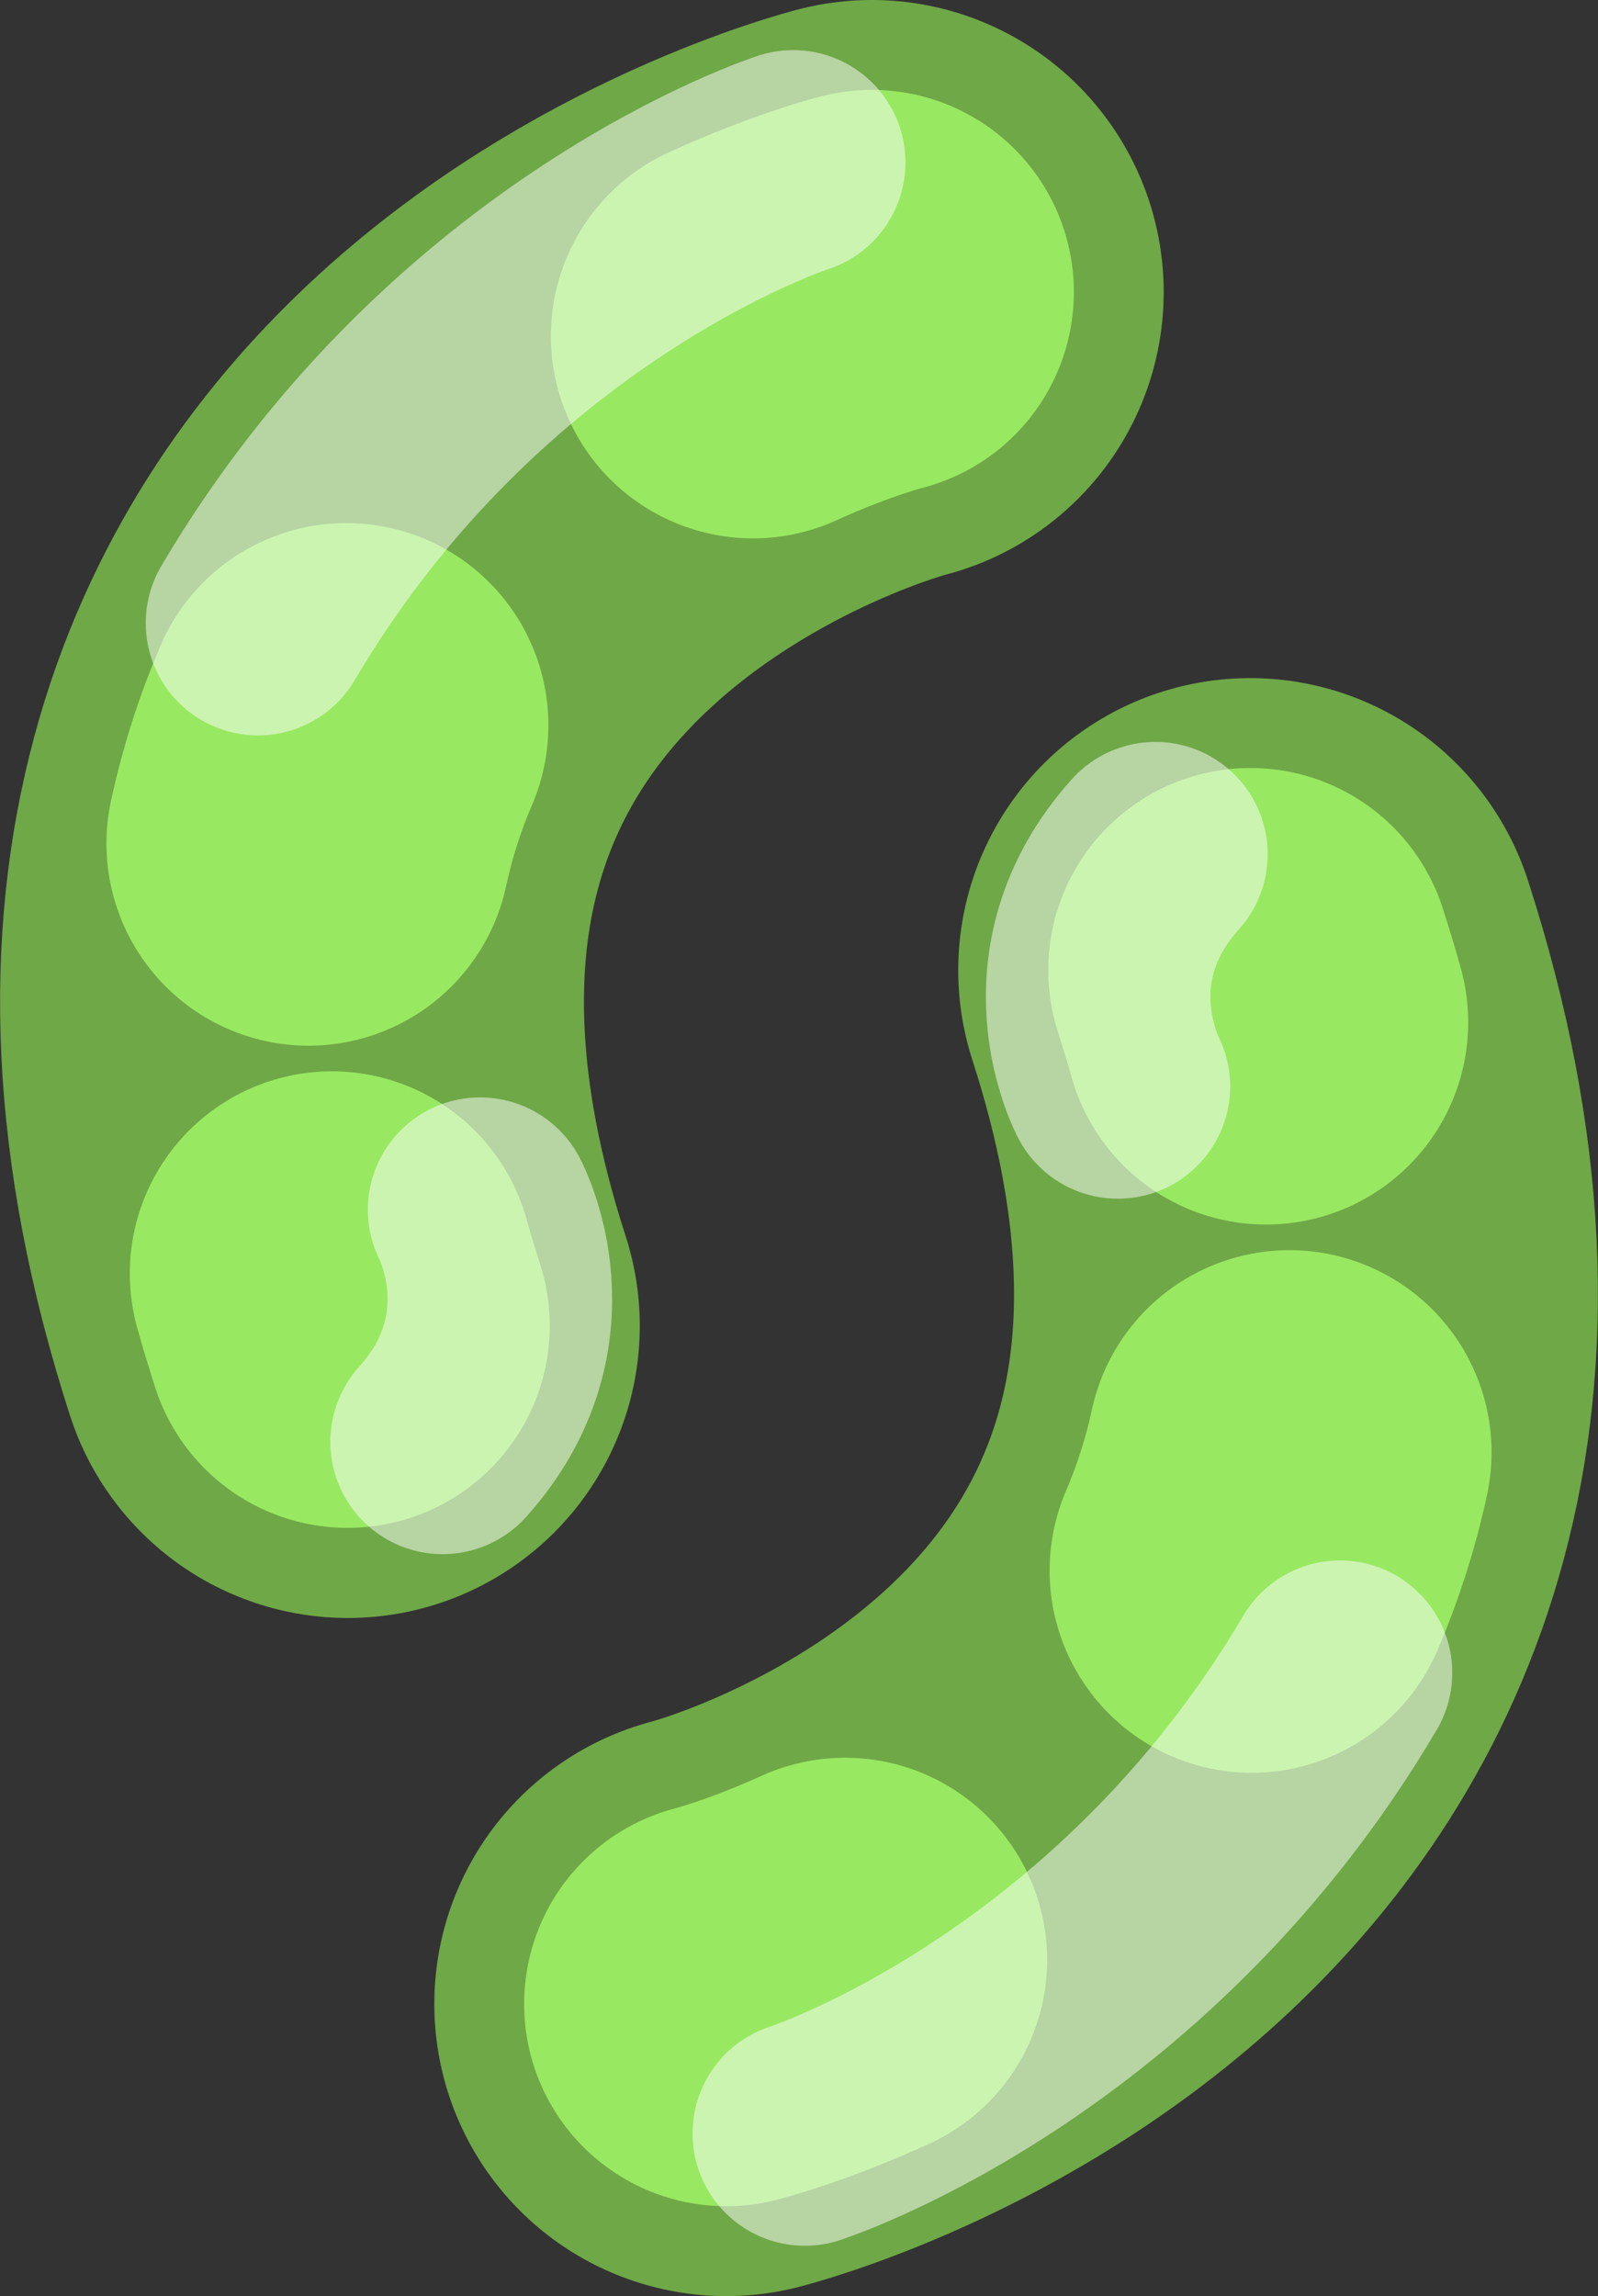 <?xml version="1.0" encoding="UTF-8"?>
<svg id="_Слой_2" data-name="Слой 2" xmlns="http://www.w3.org/2000/svg" viewBox="0 0 71.16 102.19">
  <rect x="0" y="0" width="71.16" height="102.19" fill="#333333" stroke="none"/>
  <defs>
    <style>
      .cls-1 {
        stroke: #6fa847;
        stroke-width: 26px;
      }

      .cls-1, .cls-2, .cls-3 {
        fill: none;
        stroke-linecap: round;
        stroke-miterlimit: 10;
      }

      .cls-2 {
        stroke: #99e862;
        stroke-width: 18px;
      }

      .cls-3 {
        opacity: .5;
        stroke: #fff;
        stroke-width: 10px;
      }
    </style>
  </defs>
  <g id="OBJECTS">
    <g>
      <path class="cls-1" d="M38.82,13S3.49,21.95,15.49,59.01"/>
      <path class="cls-2" d="M14.78,56.68c.21.76.45,1.54.7,2.32"/>
      <path class="cls-2" d="M15.42,32.28c-.7,1.62-1.27,3.37-1.68,5.26"/>
      <path class="cls-2" d="M38.82,13s-2.19.55-5.29,1.96"/>
      <path class="cls-3" d="M35.32,7.23s-14.5,4.67-23.83,20.5"/>
      <path class="cls-3" d="M21.38,53.84s2.83,5.33-1.67,10.33"/>
      <g>
        <path class="cls-1" d="M32.34,89.19s35.33-8.95,23.33-46.01"/>
        <path class="cls-2" d="M56.38,45.5c-.21-.76-.45-1.54-.7-2.32"/>
        <path class="cls-2" d="M55.74,69.9c.7-1.62,1.27-3.37,1.68-5.26"/>
        <path class="cls-2" d="M32.34,89.19s2.19-.55,5.29-1.96"/>
        <path class="cls-3" d="M35.84,94.95s14.5-4.67,23.83-20.5"/>
        <path class="cls-3" d="M49.78,48.35s-2.83-5.33,1.67-10.33"/>
      </g>
    </g>
  </g>
</svg>